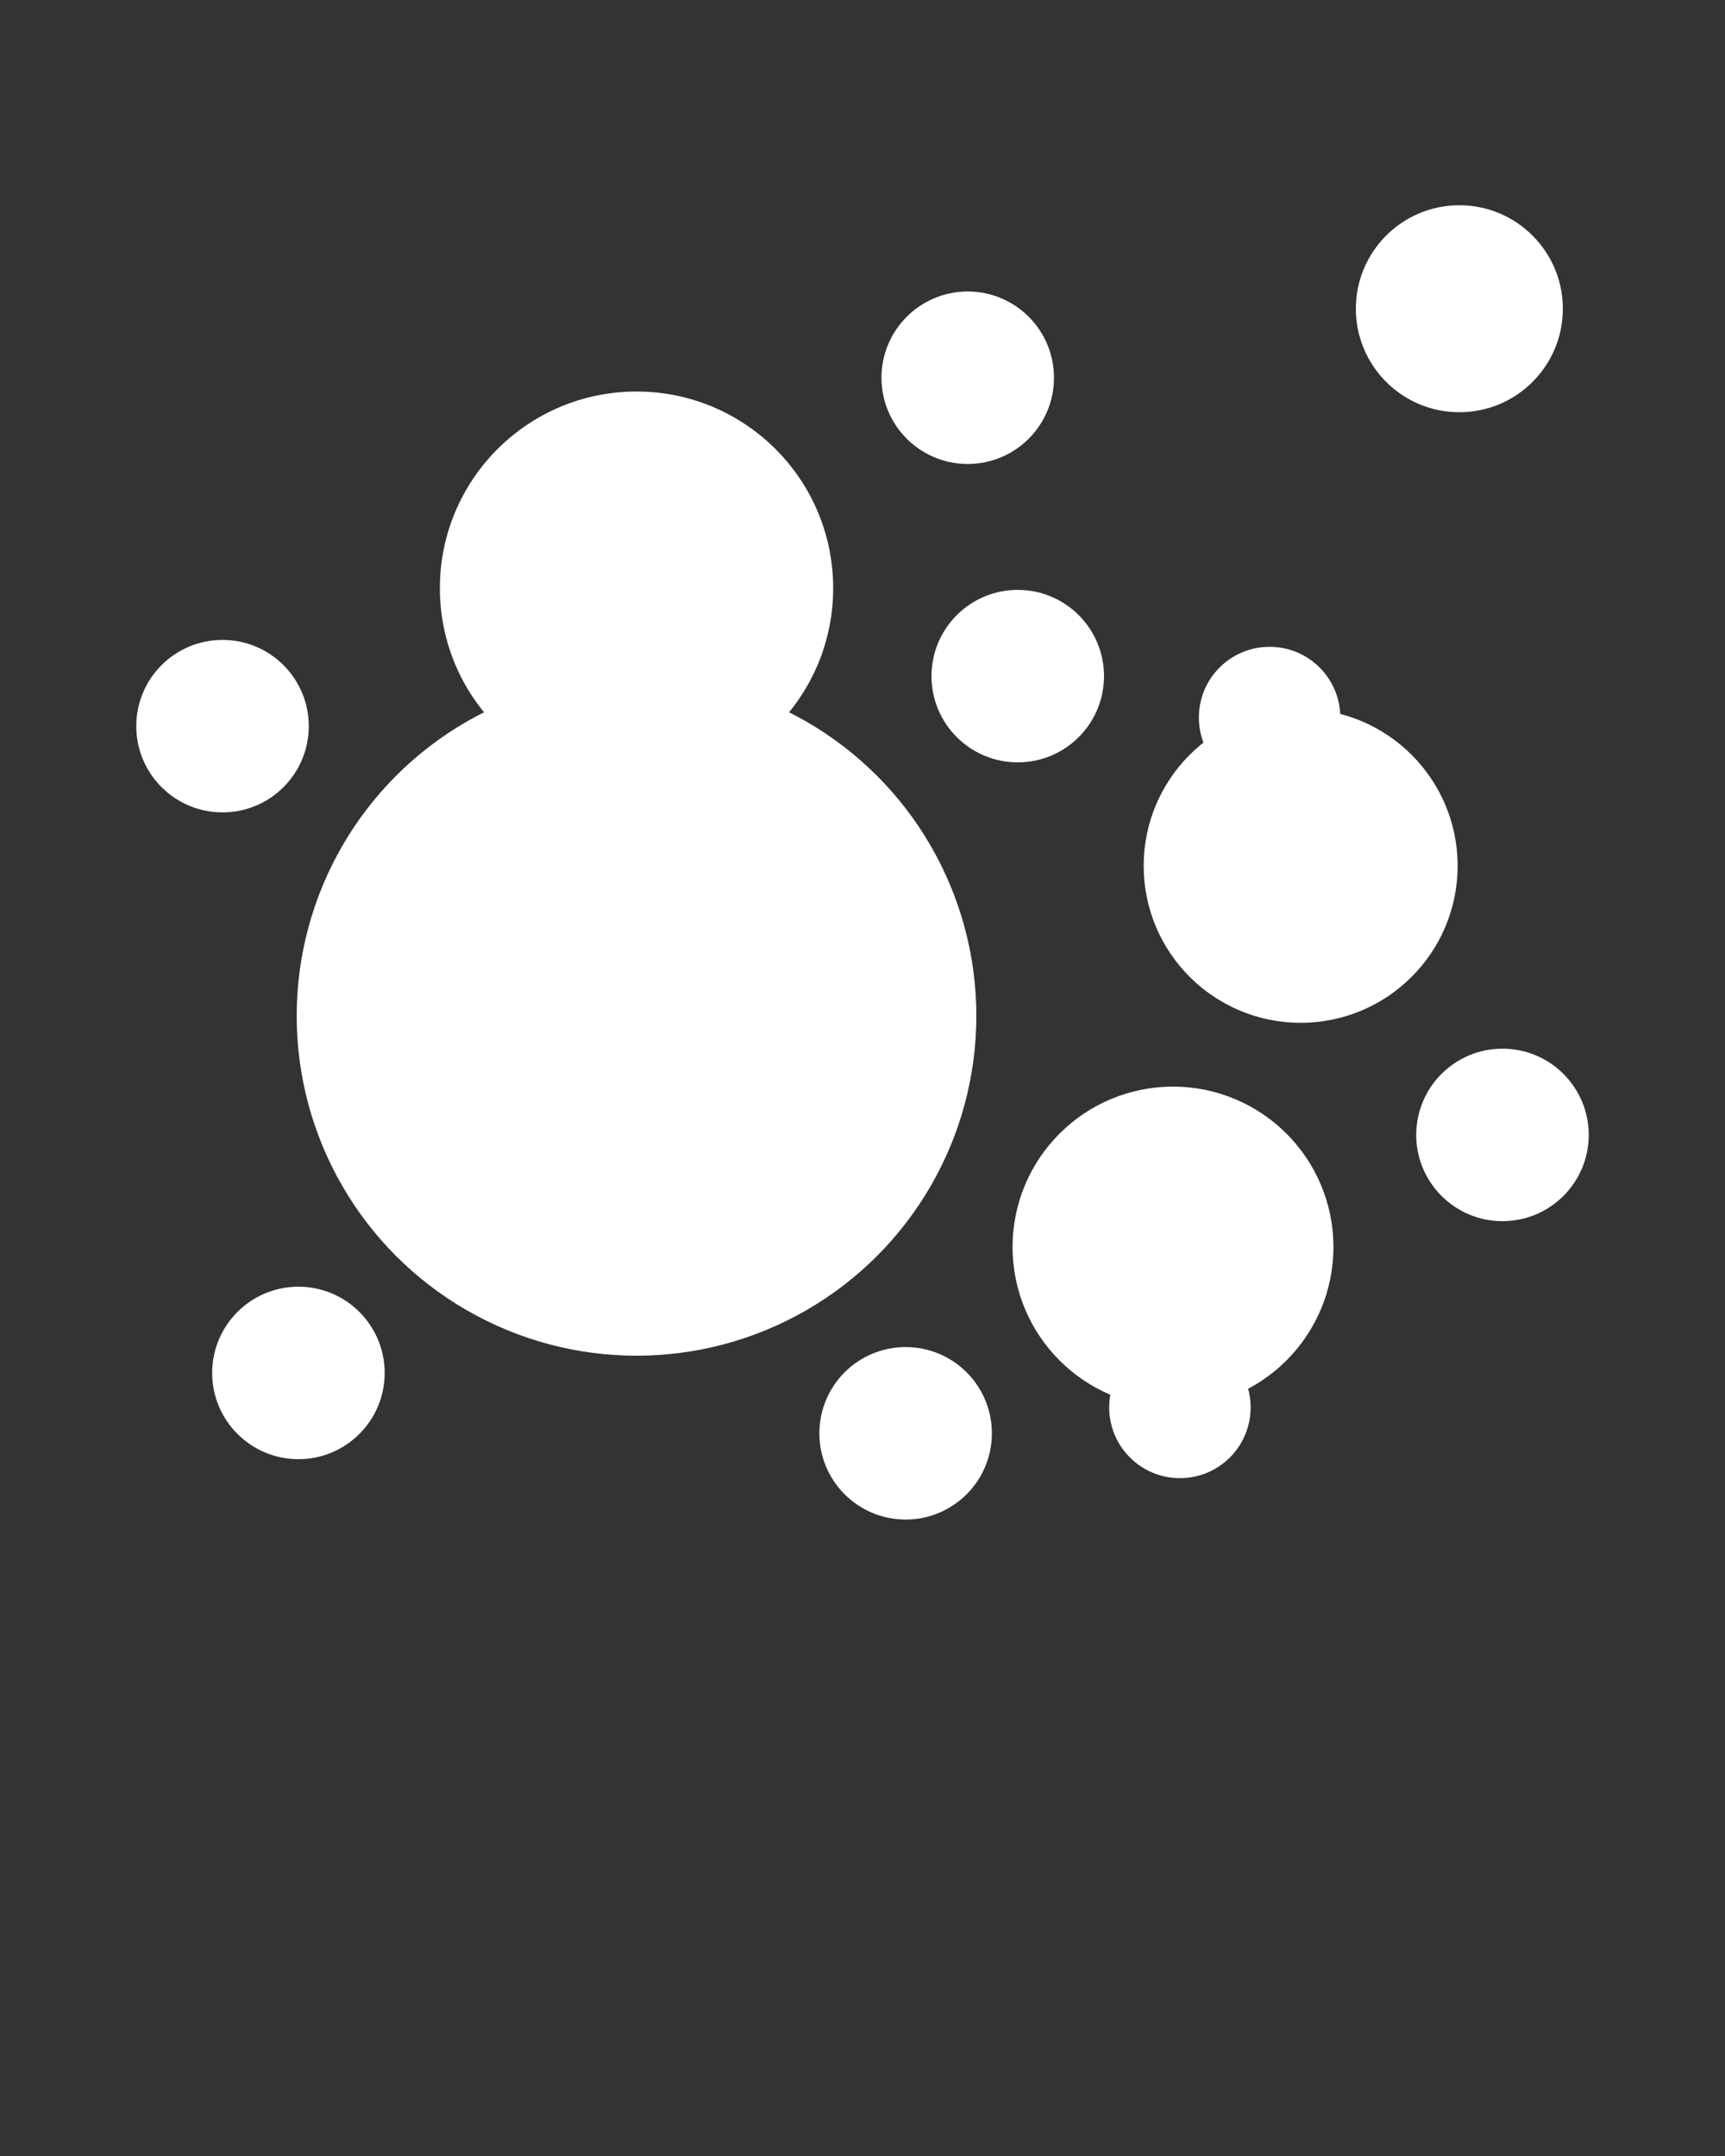 <?xml version="1.0" encoding="utf-8"?>
<!-- Generator: Adobe Illustrator 19.2.1, SVG Export Plug-In . SVG Version: 6.00 Build 0)  -->
<svg version="1.1" id="Layer_1" xmlns="http://www.w3.org/2000/svg" xmlns:xlink="http://www.w3.org/1999/xlink" x="0px" y="0px"
	 viewBox="0 0 100 125" style="enable-background:new 0 0 100 125;" fill="#fff" xml:space="preserve">
<rect x="0" y="0" width="100" height="125" fill="#333333" stroke="none"/>
<g>
	<g>
		<circle cx="84.6" cy="17.9" r="6"/>
	</g>
	<g>
		<circle cx="36.9" cy="58.9" r="19.7"/>
	</g>
	<g>
		<circle cx="36.9" cy="34.1" r="11.4"/>
	</g>
	<g>
		<circle cx="68.4" cy="81.6" r="4.1"/>
	</g>
	<g>
		<circle cx="73.6" cy="41.6" r="4.1"/>
	</g>
	<g>
		<circle cx="75.4" cy="50.2" r="9.1"/>
	</g>
	<g>
		<circle cx="12.9" cy="42.1" r="5"/>
	</g>
	<g>
		<circle cx="52.5" cy="83.1" r="5"/>
	</g>
	<g>
		<circle cx="56.1" cy="21.9" r="5"/>
	</g>
	<g>
		<circle cx="87.1" cy="65.8" r="5"/>
	</g>
	<g>
		<circle cx="17.3" cy="79.6" r="5"/>
	</g>
	<g>
		<circle cx="59" cy="39.2" r="5"/>
	</g>
	<g>
		<circle cx="68" cy="72.3" r="9.3"/>
	</g>
</g>
</svg>
